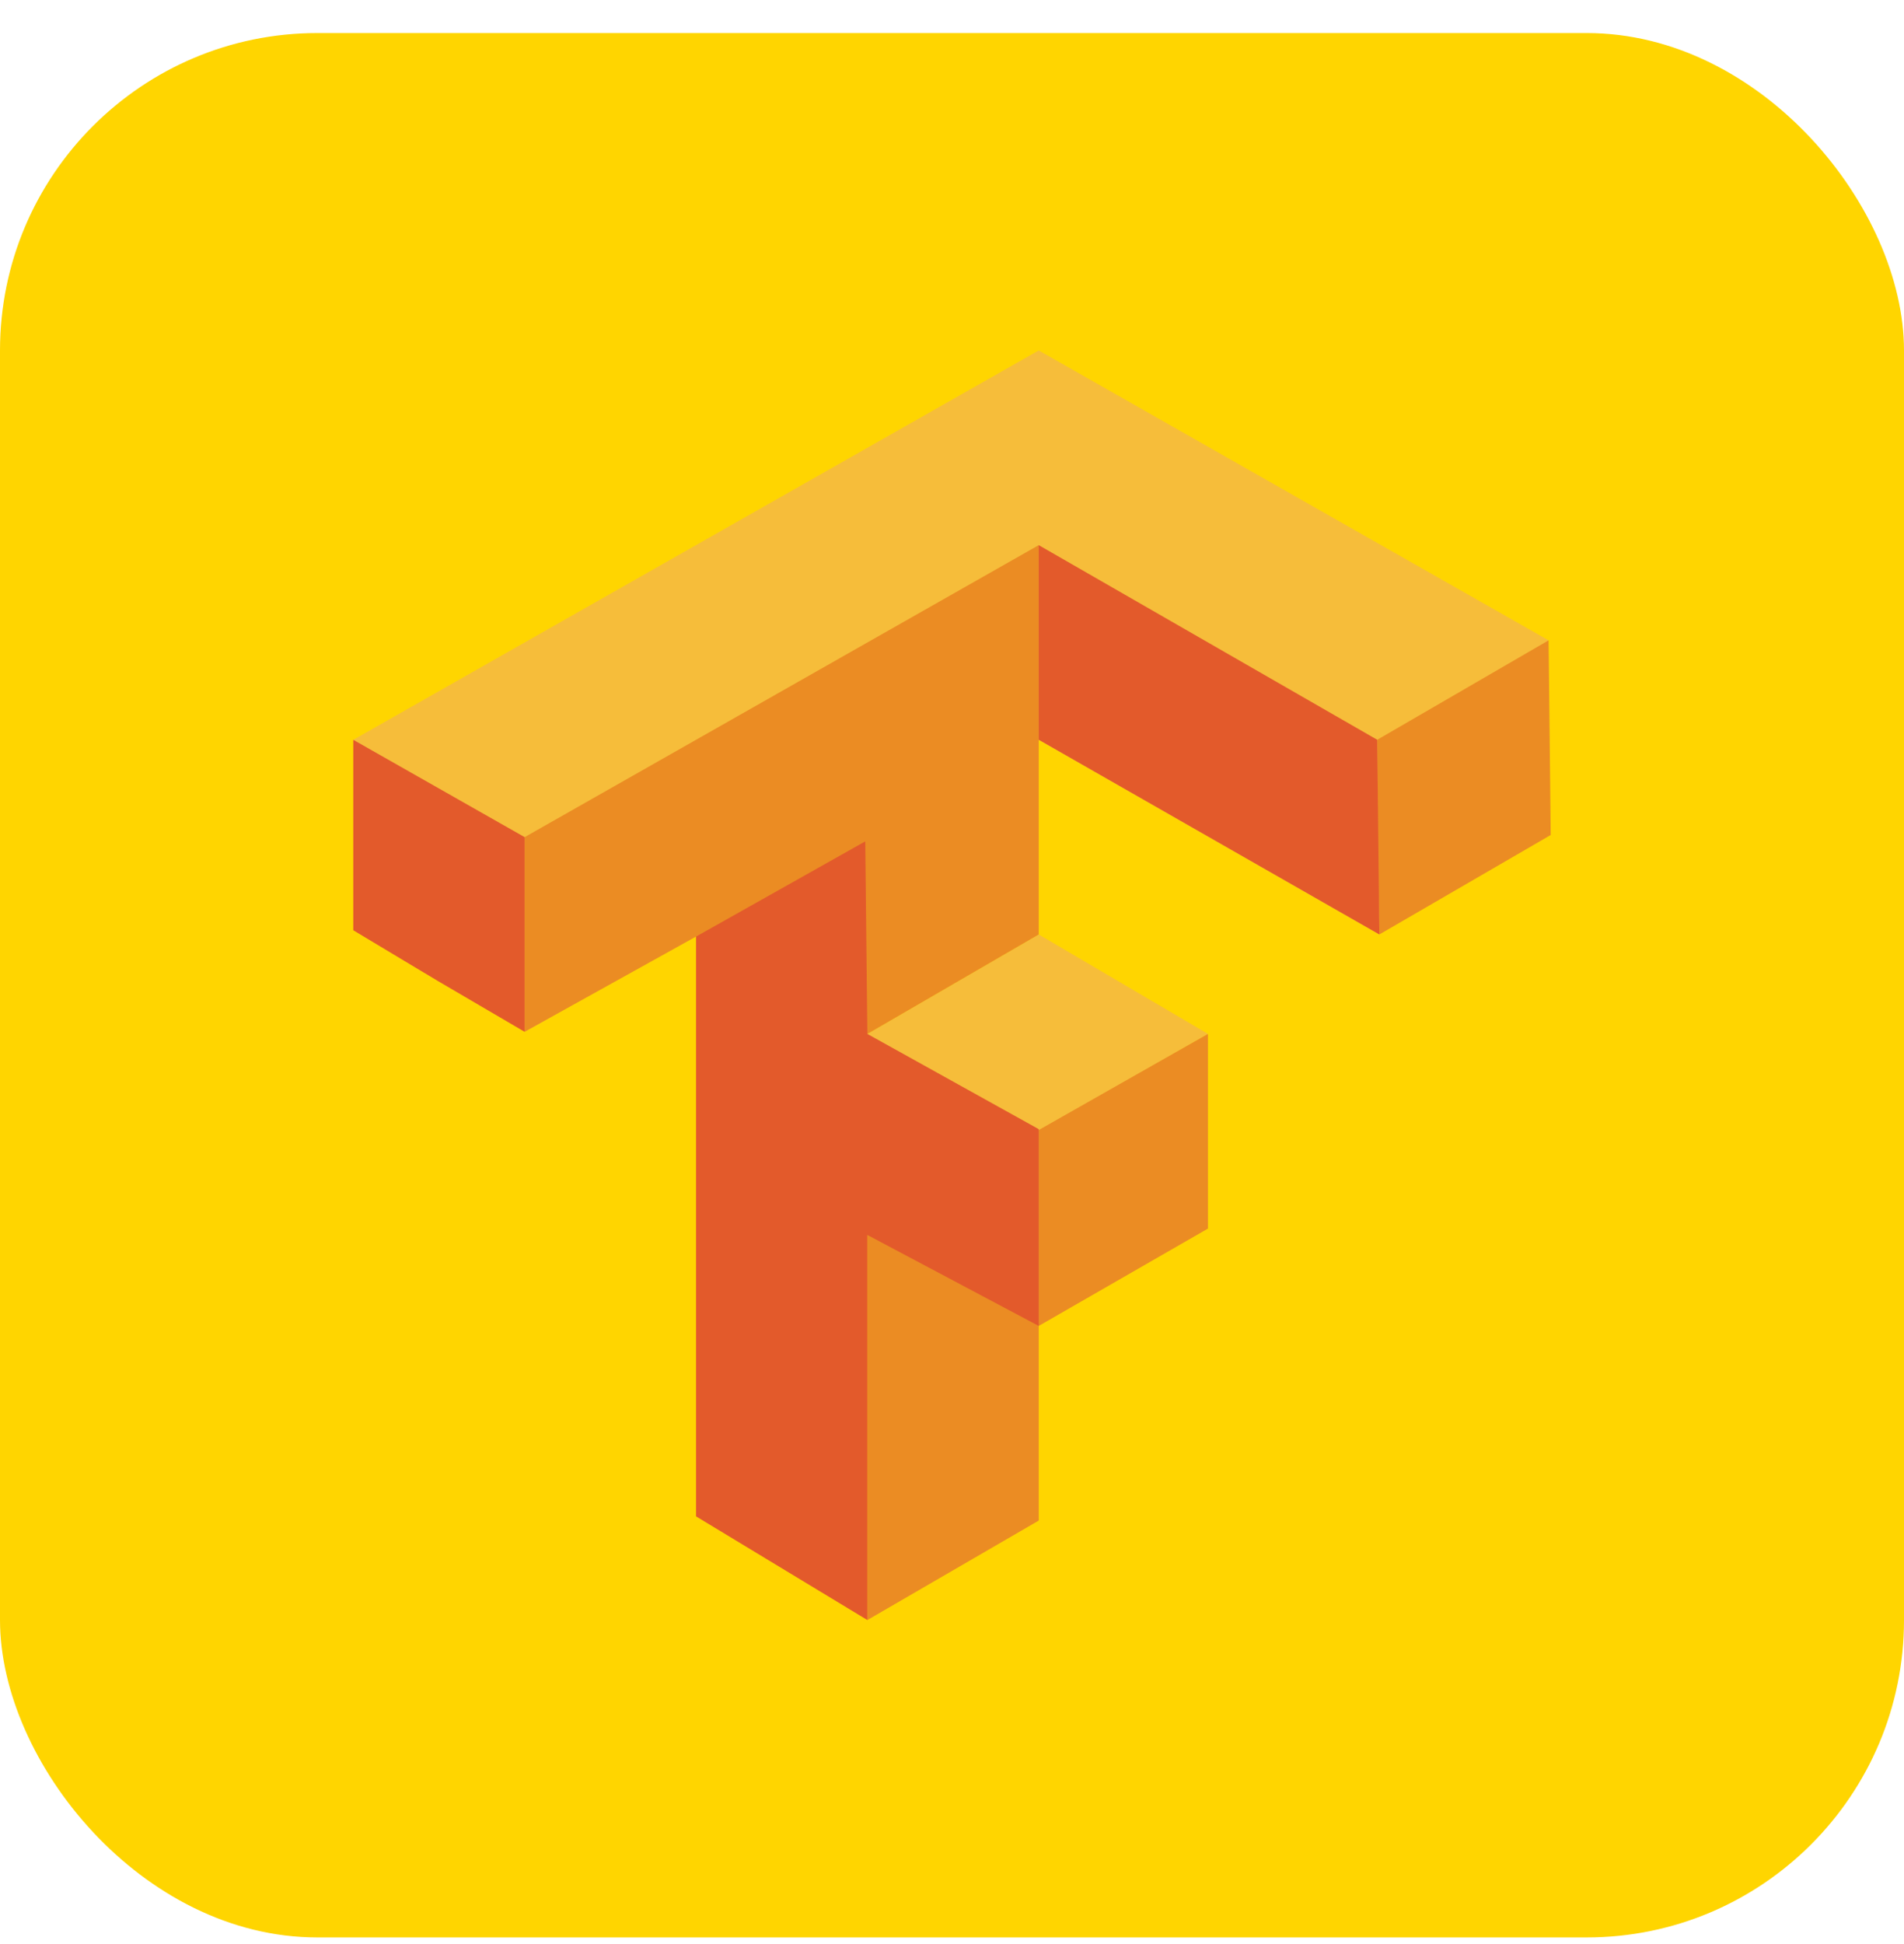 <svg width="48" height="49" viewBox="0 0 48 49" fill="none" xmlns="http://www.w3.org/2000/svg">
<g filter="url(#filter0_i_427_16012)">
<rect y="0.833" width="48" height="48" rx="8" fill="#FFD500"/>
<g clip-path="url(#clip0_427_16012)">
<path d="M21.866 26.06L26.186 23.553L30.453 26.06L26.186 28.513L21.866 26.113V26.06ZM8.906 18.647L26.186 8.833L39.04 16.14L34.773 23.553L26.187 18.647L13.227 26.007L8.906 18.647Z" fill="#F6BD3A"/>
<path d="M21.867 35.873V30.967L26.133 28.513L30.453 26.06V30.966L26.187 33.42V38.326L21.867 40.833V35.873ZM21.867 26.06L17.547 23.606L13.227 26.006V21.1L26.187 13.74V23.553L21.867 26.06ZM34.72 21.1V18.646L39.04 16.14L39.094 21.046L34.774 23.553L34.72 21.1Z" fill="#EB8C23"/>
<path d="M17.547 38.22V23.607L21.813 21.207L21.866 26.06L26.186 28.46V33.42L21.866 31.127V40.833L17.547 38.22ZM11.04 24.727L8.906 23.447V18.647L13.226 21.1V26.007L11.04 24.727ZM26.186 18.647V13.74L34.72 18.646L34.773 23.553L26.187 18.646L26.186 18.647Z" fill="#E35A2B"/>
</g>
</g>
<defs>
<filter id="filter0_i_427_16012" x="0" y="0.833" width="48" height="48" filterUnits="userSpaceOnUse" color-interpolation-filters="sRGB">
<feFlood flood-opacity="0" result="BackgroundImageFix"/>
<feBlend mode="normal" in="SourceGraphic" in2="BackgroundImageFix" result="shape"/>
<feColorMatrix in="SourceAlpha" type="matrix" values="0 0 0 0 0 0 0 0 0 0 0 0 0 0 0 0 0 0 127 0" result="hardAlpha"/>
<feMorphology radius="2" operator="erode" in="SourceAlpha" result="effect1_innerShadow_427_16012"/>
<feOffset/>
<feGaussianBlur stdDeviation="15"/>
<feComposite in2="hardAlpha" operator="arithmetic" k2="-1" k3="1"/>
<feColorMatrix type="matrix" values="0 0 0 0 0 0 0 0 0 0 0 0 0 0 0 0 0 0 0.25 0"/>
<feBlend mode="normal" in2="shape" result="effect1_innerShadow_427_16012"/>
</filter>
<clipPath id="clip0_427_16012">
<rect width="32" height="32" fill="white" transform="translate(8 8.833)"/>
</clipPath>
</defs>
</svg>
